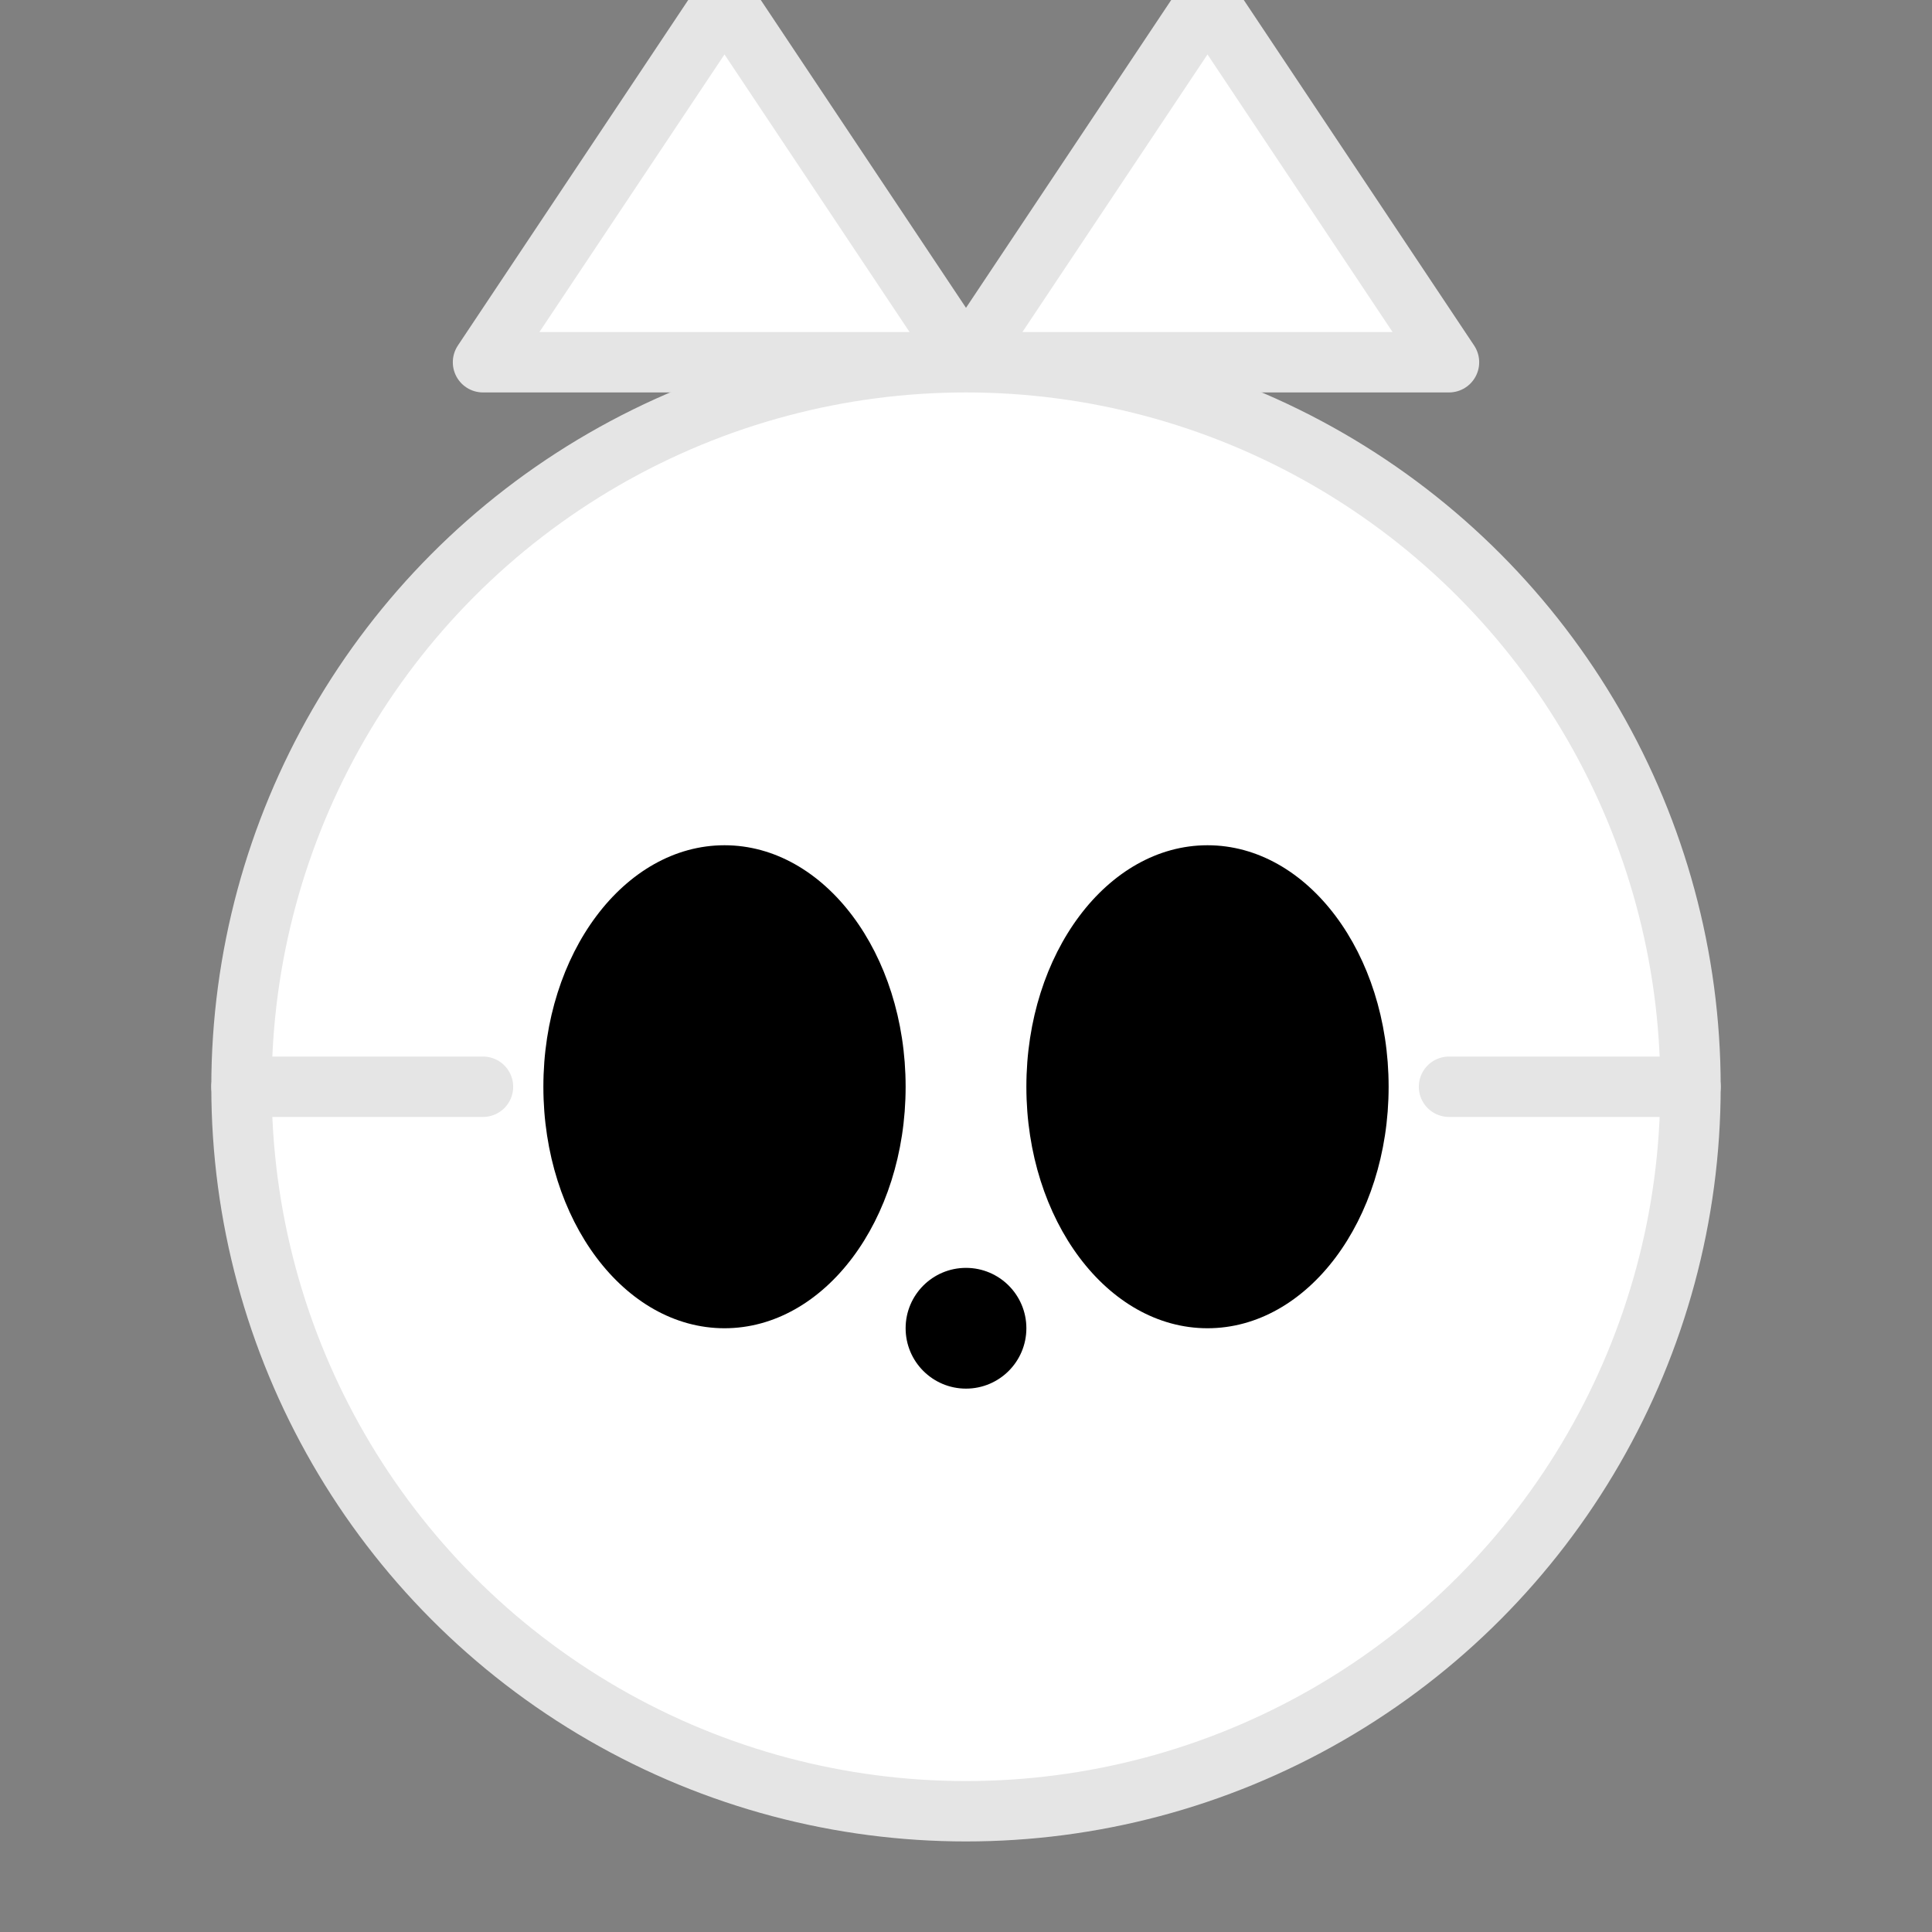 <svg xmlns="http://www.w3.org/2000/svg" viewBox="0 0 64 64">
  <rect x="0" y="0" width="64" height="64" fill="#808080" stroke="none"/>
  <polygon points="16,12 24,0 32,12" fill="#fff" stroke="#e5e5e5" stroke-width="2" stroke-linejoin="round"/>
  <polygon points="48,12 40,0 32,12" fill="#fff" stroke="#e5e5e5" stroke-width="2" stroke-linejoin="round"/>
  <circle cx="32" cy="36" r="24" fill="#fff" stroke="#e5e5e5" stroke-width="2"/>
  <line x1="8" y1="36" x2="16" y2="36" stroke="#e5e5e5" stroke-width="2" stroke-linecap="round"/>
  <line x1="48" y1="36" x2="56" y2="36" stroke="#e5e5e5" stroke-width="2" stroke-linecap="round"/>
  <ellipse cx="24" cy="36" rx="6" ry="8" fill="#000"/>
  <ellipse cx="40" cy="36" rx="6" ry="8" fill="#000"/>
  <circle cx="32" cy="44" r="2" fill="#000"/>
</svg>
